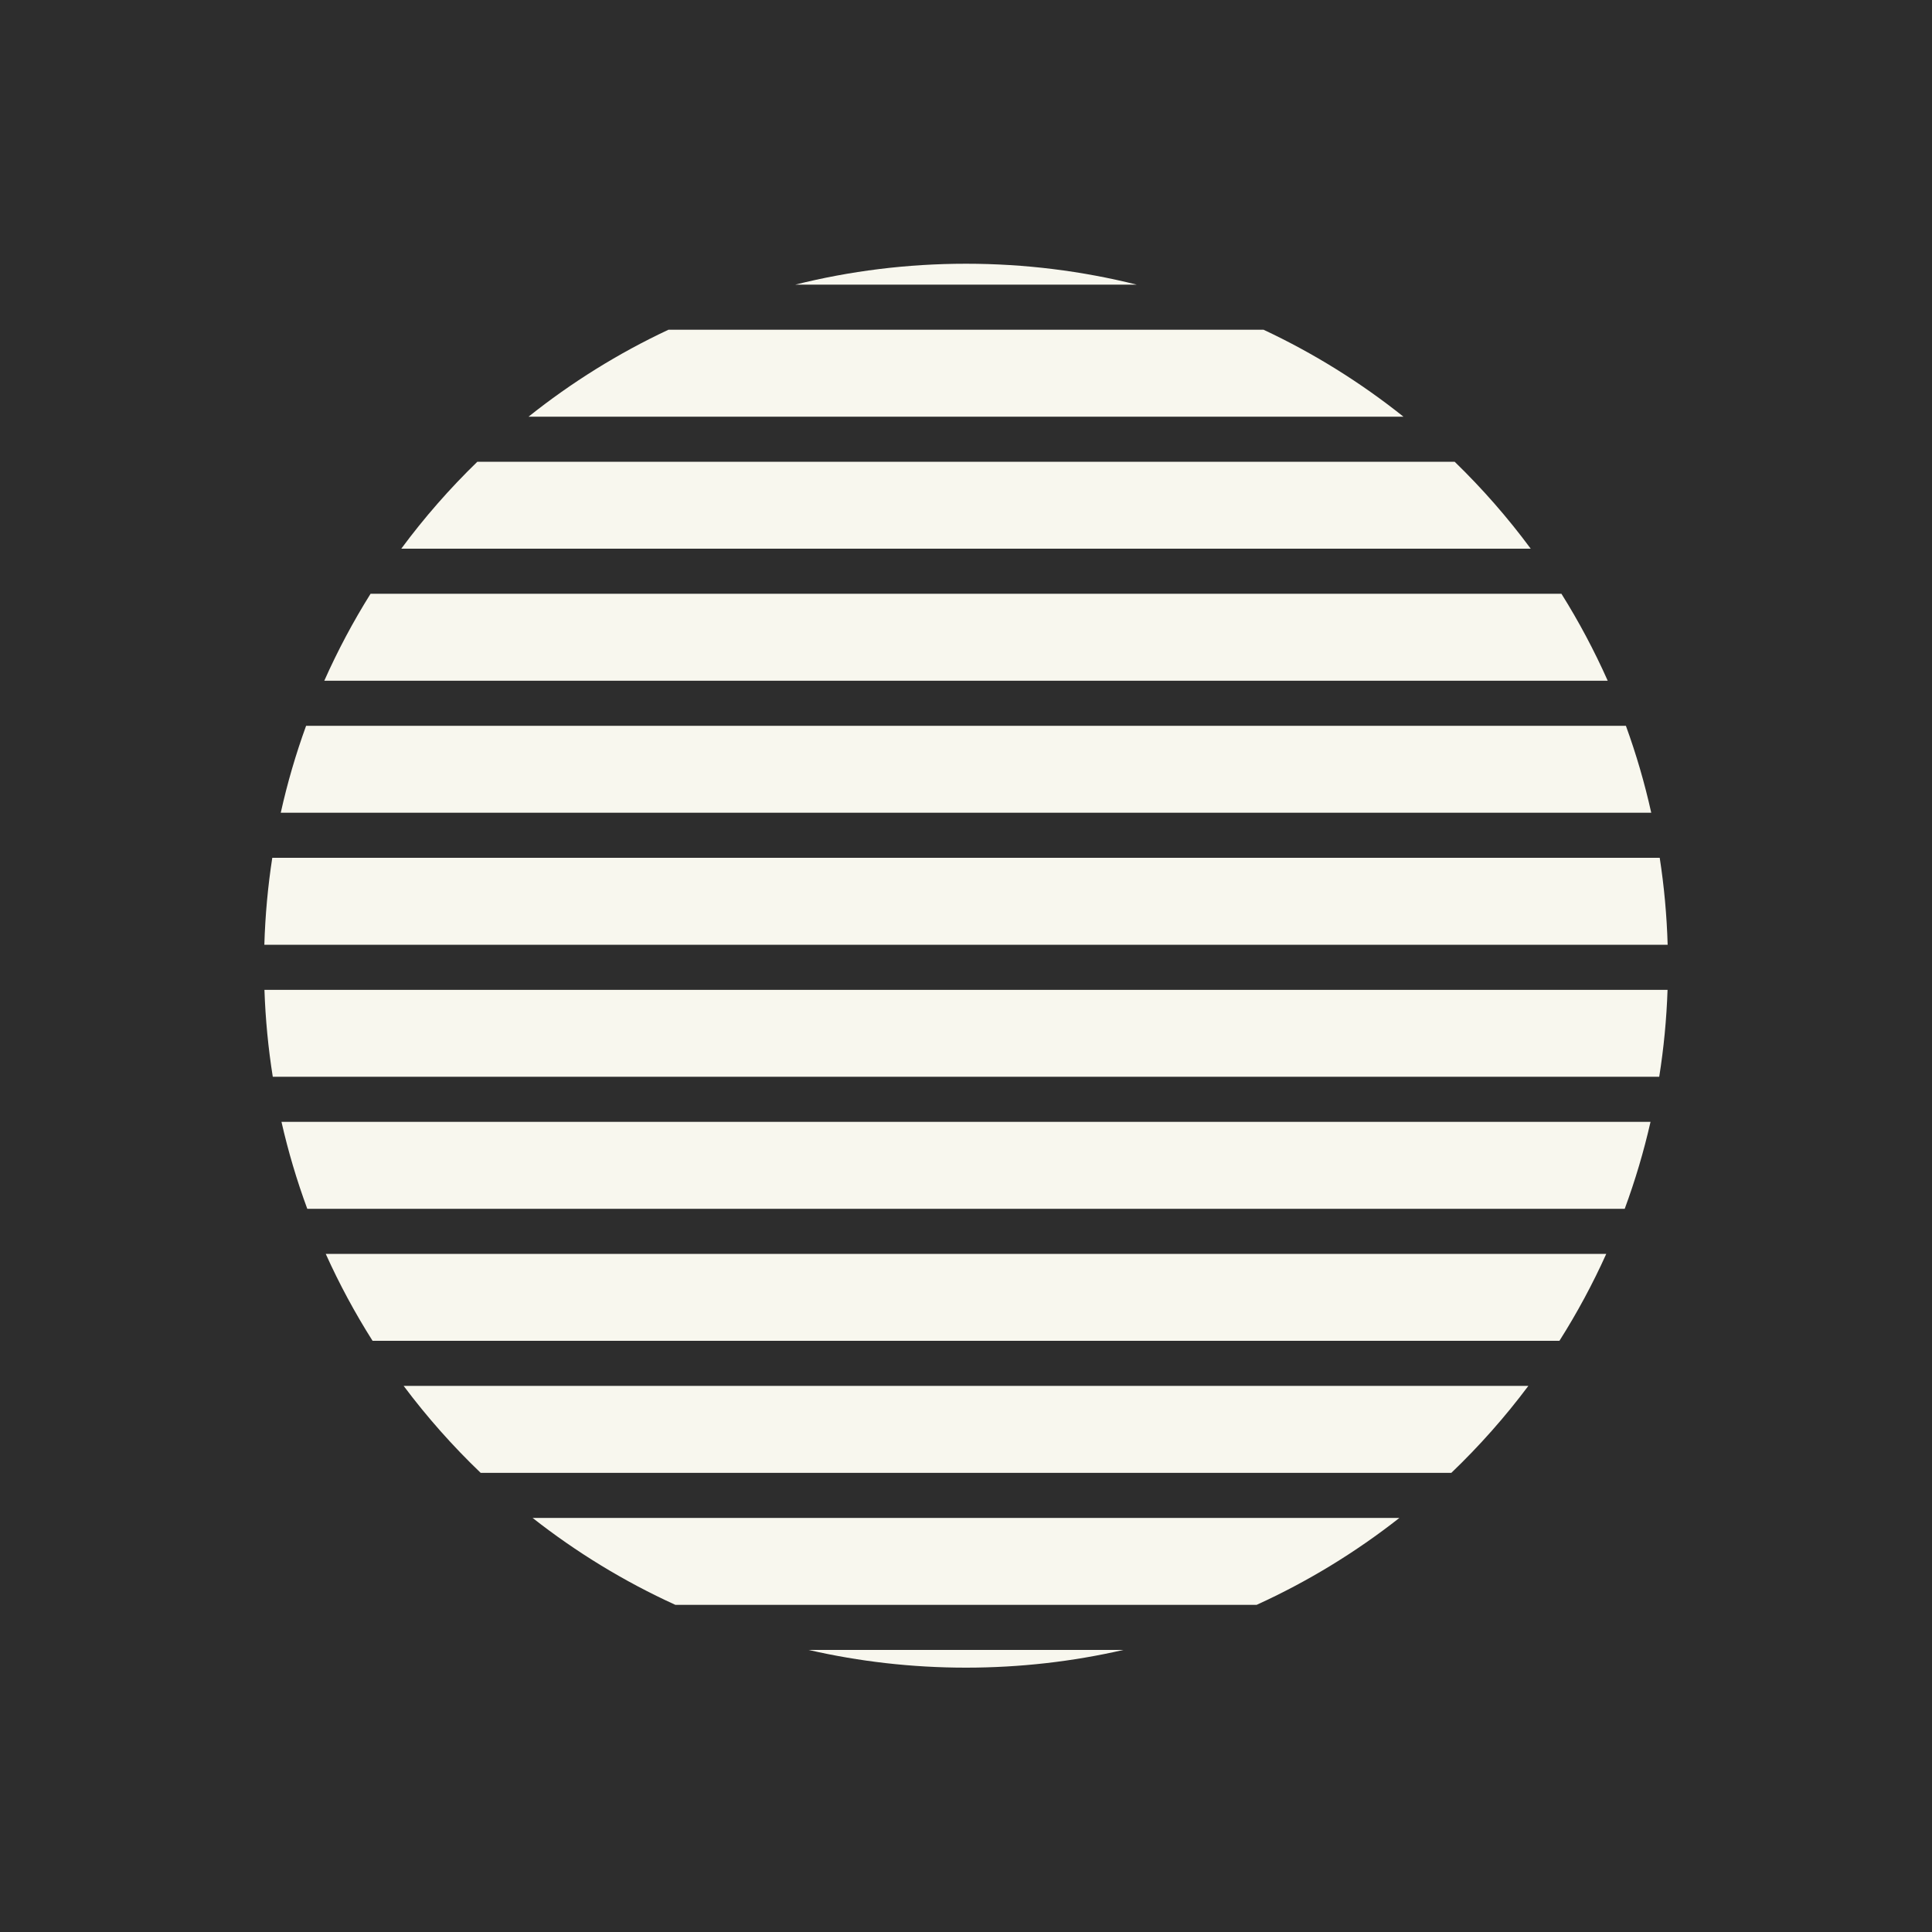 <svg width="600" height="600" viewBox="0 0 600 600" fill="none" xmlns="http://www.w3.org/2000/svg">
<rect x="0" y="0" width="600" height="600" fill="#808080" stroke="none"/>
<rect width="600" height="600" transform="translate(0 600) rotate(-90)" fill="#2D2D2D"/>
<path d="M348.873 512.405C333.162 516.004 316.803 517.905 300 517.905C283.197 517.905 266.838 516.004 251.127 512.405L348.873 512.405Z" fill="#F8F7EE"/>
<path d="M390.249 498.405L209.751 498.405C193.855 491.166 178.981 482.074 165.405 471.405L434.595 471.405C421.019 482.074 406.145 491.166 390.249 498.405Z" fill="#F8F7EE"/>
<path d="M450.724 457.405L149.276 457.405C140.585 449.086 132.582 440.055 125.359 430.405L474.641 430.405C467.418 440.055 459.415 449.086 450.724 457.405Z" fill="#F8F7EE"/>
<path d="M484.293 416.405L115.707 416.405C110.252 407.795 105.385 398.776 101.161 389.405L498.839 389.405C494.615 398.776 489.748 407.795 484.293 416.405Z" fill="#F8F7EE"/>
<path d="M504.572 375.405L95.428 375.405C92.198 366.655 89.513 357.642 87.415 348.405L512.585 348.405C510.487 357.642 507.802 366.655 504.572 375.405Z" fill="#F8F7EE"/>
<path d="M515.285 334.405L84.715 334.405C83.31 325.571 82.436 316.559 82.126 307.405L517.874 307.405C517.564 316.559 516.69 325.571 515.285 334.405Z" fill="#F8F7EE"/>
<path d="M517.905 293.405L82.095 293.405C82.363 284.252 83.195 275.241 84.558 266.405L515.442 266.405C516.805 275.241 517.637 284.252 517.905 293.405Z" fill="#F8F7EE"/>
<path d="M512.81 252.405L87.19 252.405C89.242 243.171 91.88 234.157 95.062 225.405L504.938 225.405C508.12 234.157 510.758 243.171 512.81 252.405Z" fill="#F8F7EE"/>
<path d="M499.288 211.405L100.712 211.405C104.878 202.038 109.685 193.02 115.077 184.405L484.923 184.405C490.315 193.02 495.122 202.038 499.288 211.405Z" fill="#F8F7EE"/>
<path d="M475.385 170.405L124.615 170.405C131.745 160.766 139.649 151.735 148.238 143.405L451.762 143.405C460.351 151.735 468.255 160.766 475.385 170.405Z" fill="#F8F7EE"/>
<path d="M435.858 129.405L164.142 129.405C177.442 118.793 192.012 109.705 207.586 102.405L392.414 102.405C407.988 109.705 422.558 118.793 435.858 129.405Z" fill="#F8F7EE"/>
<path d="M353.05 88.405L246.95 88.405C263.932 84.159 281.703 81.905 300 81.905C318.297 81.905 336.068 84.159 353.05 88.405Z" fill="#F8F7EE"/>
</svg>
